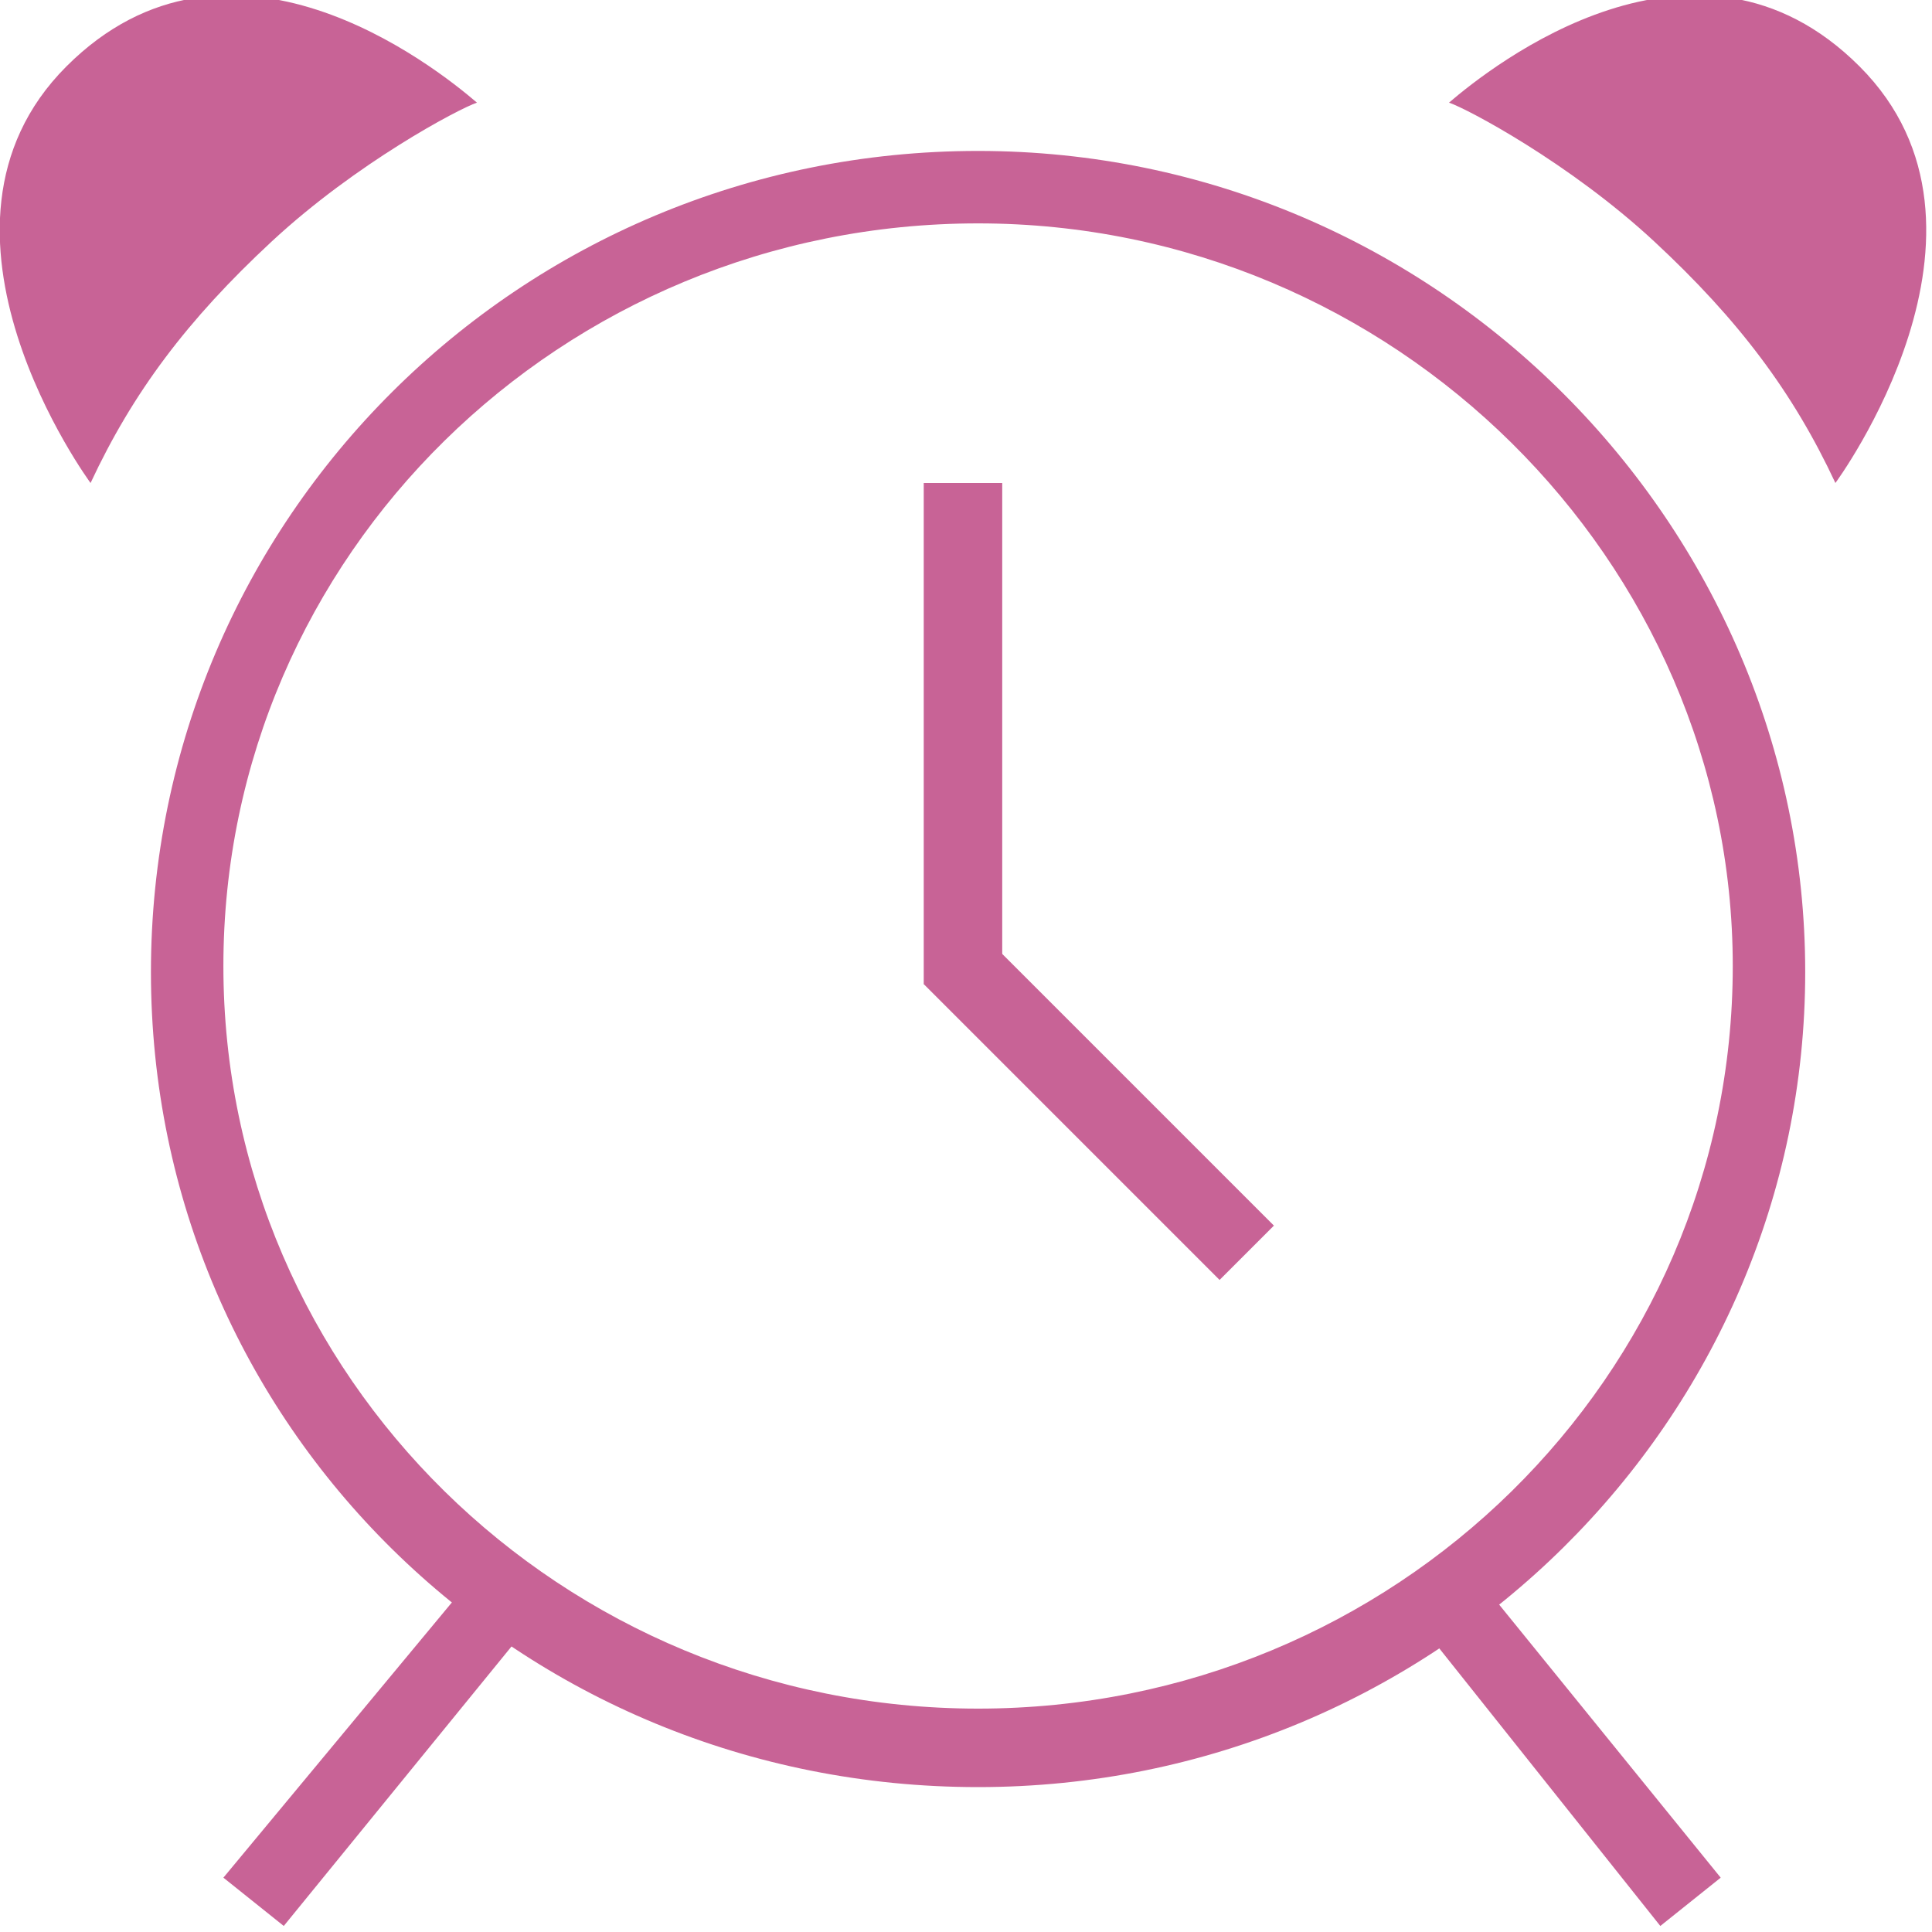 <?xml version="1.0" encoding="utf-8"?>
<!-- Generator: Adobe Illustrator 17.1.0, SVG Export Plug-In . SVG Version: 6.00 Build 0)  -->
<!DOCTYPE svg PUBLIC "-//W3C//DTD SVG 1.1//EN" "http://www.w3.org/Graphics/SVG/1.1/DTD/svg11.dtd">
<svg version="1.1" id="Layer_1" xmlns="http://www.w3.org/2000/svg" xmlns:xlink="http://www.w3.org/1999/xlink" x="0px" y="0px"
	 viewBox="0 0 32 32" enable-background="new 0 0 32 32" xml:space="preserve">
<g>
	<path fill="#C86396" d="M16.2,2.5C8.6,2.5,2.5,8.6,2.5,16.1s6.1,13.5,13.7,13.5s13.7-6.1,13.7-13.5S23.8,2.5,16.2,2.5z M16.2,28.3
		C9.3,28.3,3.7,22.8,3.7,16c0-6.8,5.6-12.3,12.5-12.3S28.7,9.3,28.7,16C28.7,22.8,23.1,28.3,16.2,28.3z"/>
	<rect x="15.3" y="8" fill="#C86396" width="1.3" height="8.3"/>
	<polygon fill="#C86396" points="21.1,20.3 20.2,21.2 15.3,16.3 16.2,15.4 	"/>
	<polygon fill="#C86396" points="28.5,31.1 27.5,31.9 23.2,26.5 24.2,25.8 	"/>
	<polygon fill="#C86396" points="3.7,31.1 4.7,31.9 9.1,26.5 8.1,25.8 	"/>
	<path fill="#C86396" d="M1.5,8c0,0-3.1-4.2-0.4-6.9s6.1,0,6.8,0.6c-0.3,0.1-2,1-3.4,2.3S2.2,6.5,1.5,8z"/>
	<path fill="#C86396" d="M30.4,8c0,0,3.1-4.2,0.4-6.9s-6.1,0-6.8,0.6c0.3,0.1,2,1,3.4,2.3S29.7,6.5,30.4,8z"/>
</g>
</svg>
